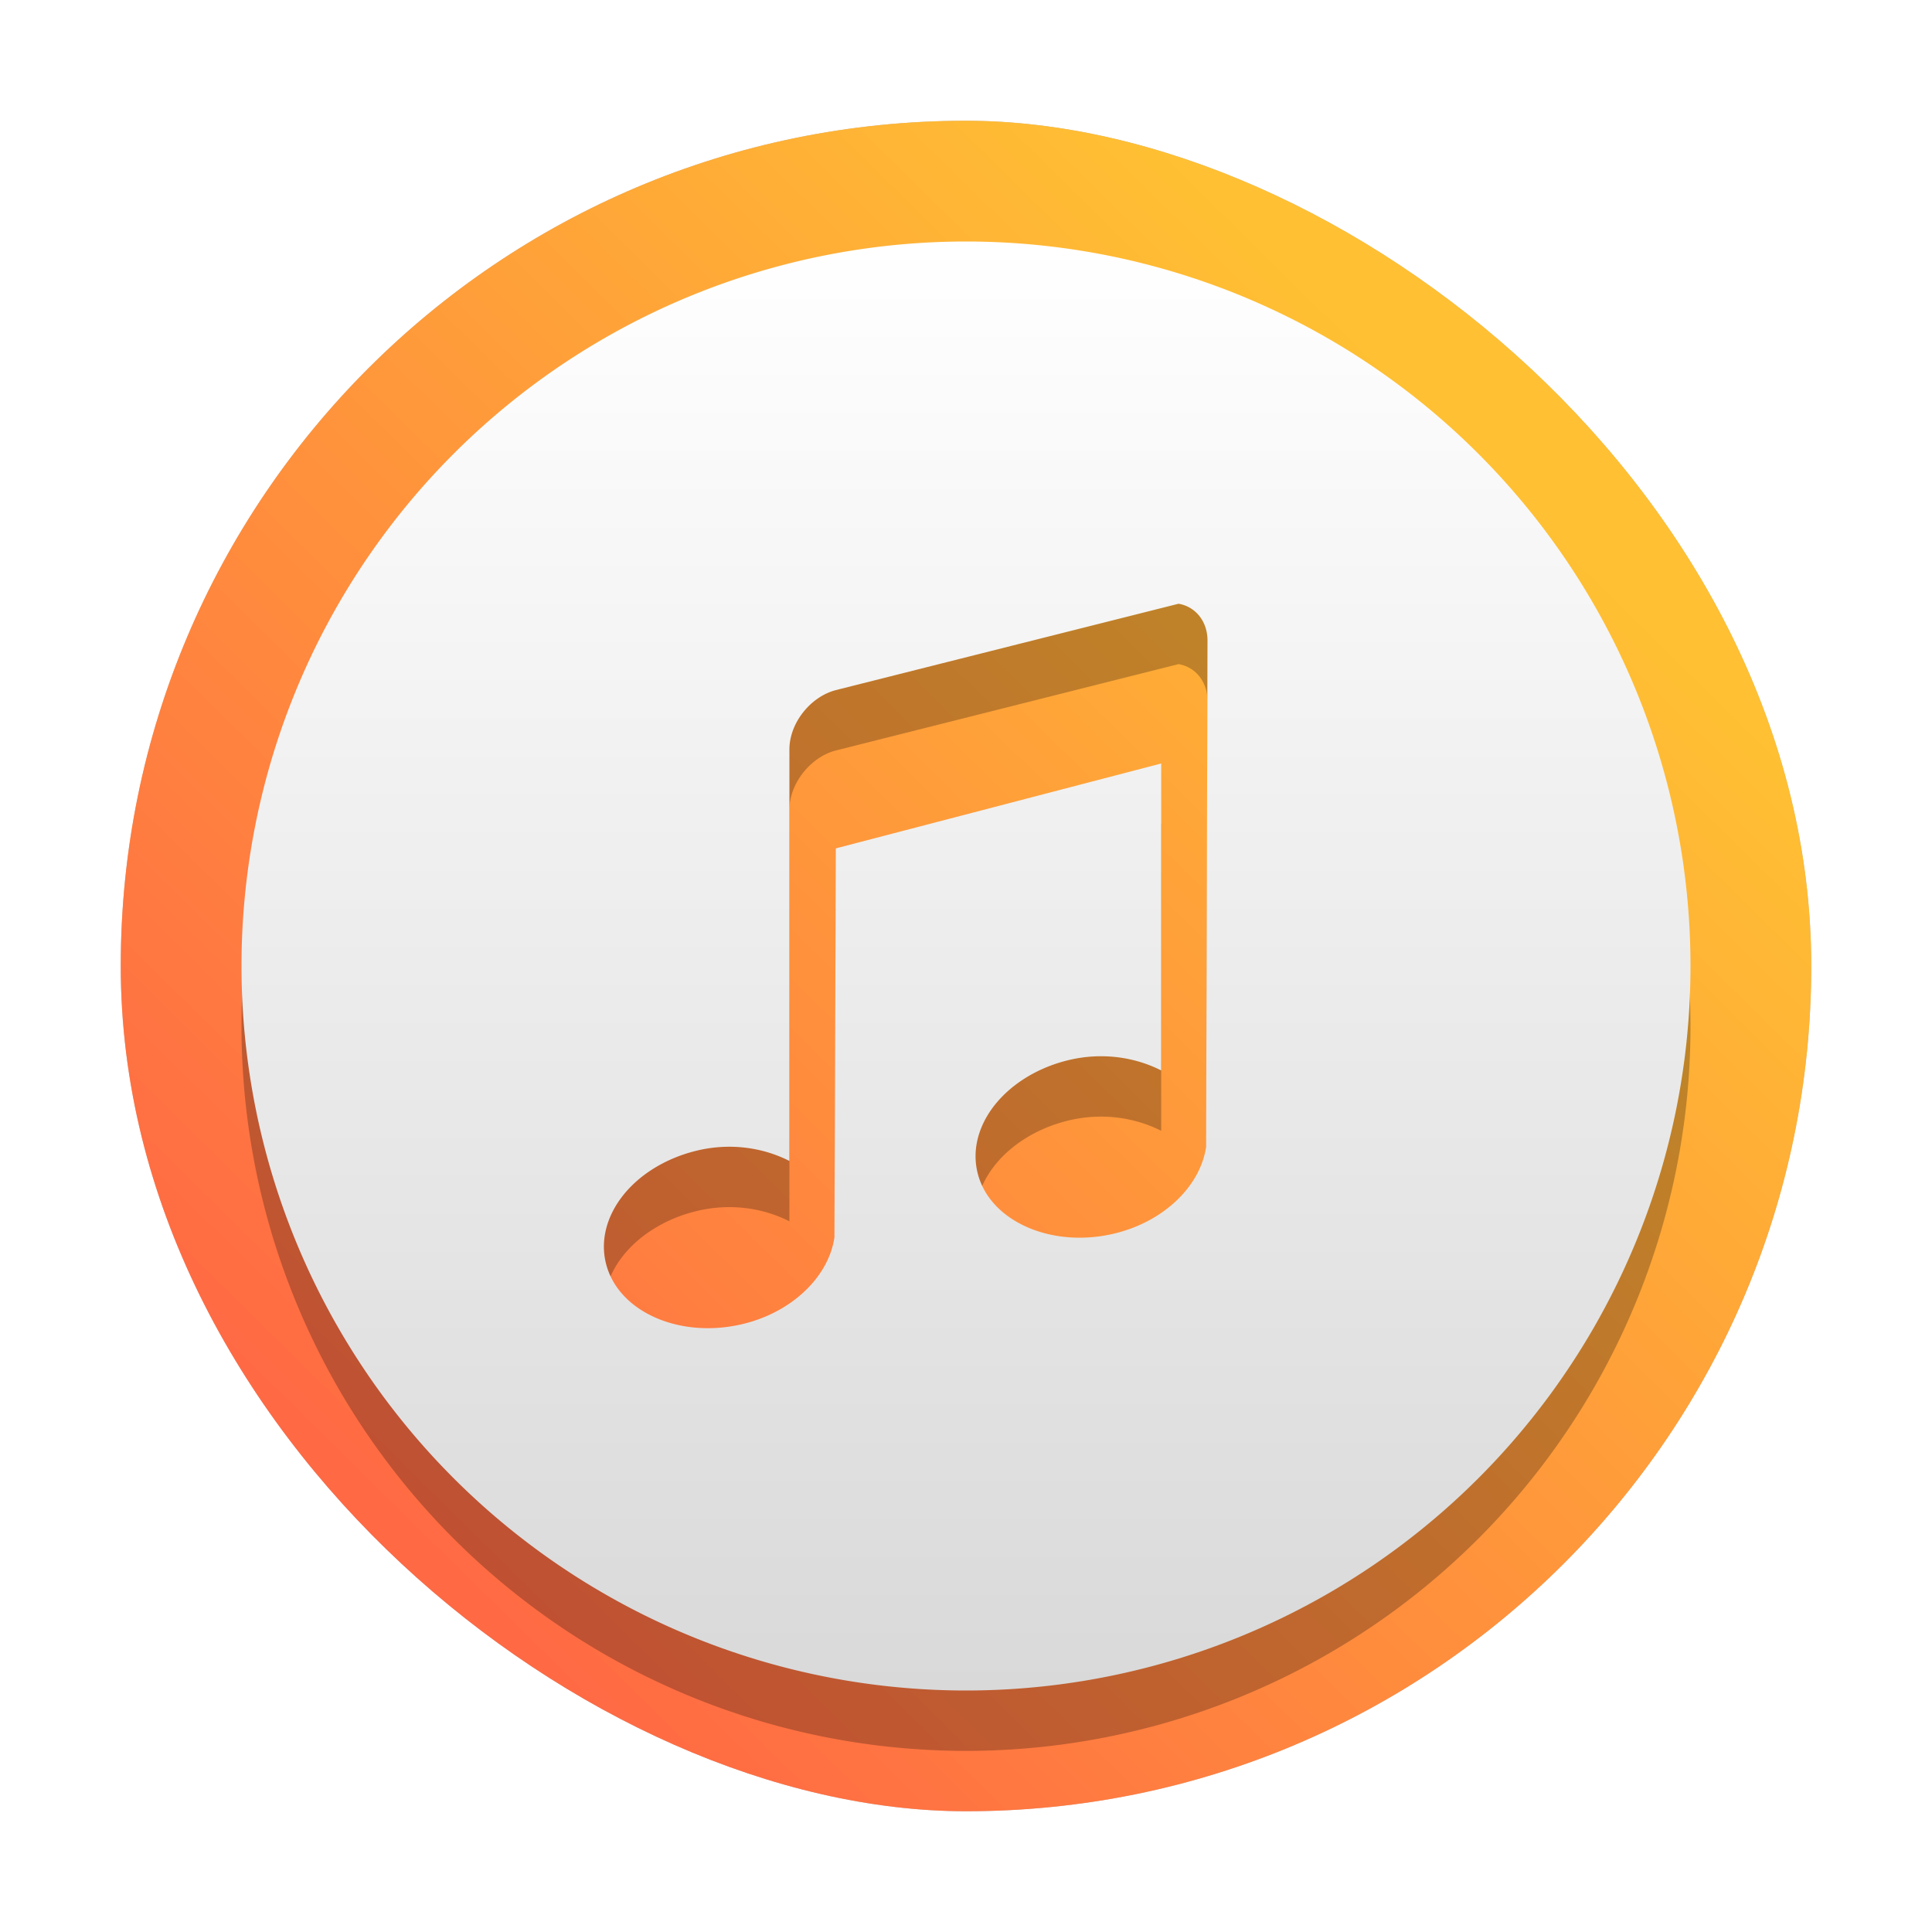 <?xml version="1.0" encoding="UTF-8" standalone="no"?>
<svg
   xmlns:dc="http://purl.org/dc/elements/1.1/"
   xmlns:cc="http://creativecommons.org/ns#"
   xmlns:rdf="http://www.w3.org/1999/02/22-rdf-syntax-ns#"
   xmlns:svg="http://www.w3.org/2000/svg"
   xmlns="http://www.w3.org/2000/svg"
   xmlns:xlink="http://www.w3.org/1999/xlink"
   xmlns:sodipodi="http://sodipodi.sourceforge.net/DTD/sodipodi-0.dtd"
   xmlns:inkscape="http://www.inkscape.org/namespaces/inkscape"
   inkscape:version="1.0 (4035a4fb49, 2020-05-01)"
   sodipodi:docname="multimedia-audio-player.svg"
   id="svg22"
   version="1"
   height="32"
   width="32">
  <defs
     id="defs26">
    <linearGradient
       id="linearGradient849"
       inkscape:collect="always">
      <stop
         id="stop845"
         offset="0"
         style="stop-color:#ffffff;stop-opacity:1" />
      <stop
         id="stop847"
         offset="1"
         style="stop-color:#d9d9d9;stop-opacity:1" />
    </linearGradient>
    <linearGradient
       id="linearGradient2344"
       inkscape:collect="always">
      <stop
         id="stop2340"
         offset="0"
         style="stop-color:#ffc033;stop-opacity:1" />
      <stop
         id="stop2342"
         offset="1"
         style="stop-color:#ff4a4a;stop-opacity:1" />
    </linearGradient>
    <linearGradient
       gradientTransform="matrix(0.5,0,0,0.5,32,32)"
       gradientUnits="userSpaceOnUse"
       y2="-63.832"
       x2="-0.165"
       y1="-15.386"
       x1="-49.331"
       id="linearGradient2346"
       xlink:href="#linearGradient2344"
       inkscape:collect="always" />
    <filter
       inkscape:collect="always"
       style="color-interpolation-filters:sRGB"
       id="filter841"
       x="-0.108"
       width="1.216"
       y="-0.108"
       height="1.216">
      <feGaussianBlur
         inkscape:collect="always"
         stdDeviation="1.26"
         id="feGaussianBlur843" />
    </filter>
    <linearGradient
       gradientTransform="translate(8.94e-4,-2.982e-4)"
       inkscape:collect="always"
       xlink:href="#linearGradient849"
       id="linearGradient851-7"
       x1="16"
       y1="4"
       x2="16"
       y2="28"
       gradientUnits="userSpaceOnUse" />
    <filter
       height="1.216"
       y="-0.108"
       width="1.216"
       x="-0.108"
       id="filter925"
       style="color-interpolation-filters:sRGB"
       inkscape:collect="always">
      <feGaussianBlur
         id="feGaussianBlur927"
         stdDeviation="1.08"
         inkscape:collect="always" />
    </filter>
  </defs>
  <sodipodi:namedview
     inkscape:document-rotation="0"
     inkscape:current-layer="svg22"
     inkscape:window-maximized="1"
     inkscape:window-y="0"
     inkscape:window-x="0"
     inkscape:cy="18.044222"
     inkscape:cx="5.2447185"
     inkscape:zoom="14.75"
     showgrid="false"
     id="namedview24"
     inkscape:window-height="999"
     inkscape:window-width="1920"
     inkscape:pageshadow="2"
     inkscape:pageopacity="0"
     guidetolerance="10"
     gridtolerance="10"
     objecttolerance="10"
     borderopacity="1"
     bordercolor="#666666"
     pagecolor="#ffffff" />
  <rect
     id="rect8-4"
     transform="matrix(0,1,1,0,0,0)"
     ry="14"
     rx="14"
     y="2"
     x="2"
     height="28"
     width="28"
     style="opacity:0.5;fill:#000000;fill-opacity:1;stroke-width:0.7;filter:url(#filter841)" />
  <rect
     id="rect8"
     transform="matrix(0,1,1,0,0,0)"
     ry="14"
     rx="14"
     y="2"
     x="2"
     height="28"
     width="28"
     style="fill:url(#linearGradient2346);fill-opacity:1;stroke-width:0.7" />
  <path
     inkscape:connector-curvature="0"
     d=""
     cx="32"
     cy="32"
     r="24"
     id="path2348"
     style="opacity:0.2;fill:#ffffff;fill-opacity:1;stroke:none;stroke-width:1.029;stroke-miterlimit:4;stroke-dasharray:none;stroke-opacity:1" />
  <path
     id="path898-7"
     style="opacity:0.5;fill:#000000;fill-opacity:1;stroke:none;stroke-width:0.719;stroke-miterlimit:4;stroke-dasharray:none;stroke-opacity:0;filter:url(#filter925)"
     d="M 16,5 A 12,12 0 0 0 4,17 12,12 0 0 0 16,29 12,12 0 0 0 28,17 12,12 0 0 0 16,5 Z m 3.52,6 C 19.796,11.045 20,11.287 20,11.609 l -0.023,8.387 c -0.046,0.313 -0.211,0.617 -0.469,0.869 -0.258,0.253 -0.607,0.454 -1.021,0.559 -0.519,0.131 -1.036,0.087 -1.449,-0.088 -0.414,-0.175 -0.725,-0.479 -0.836,-0.871 -0.111,-0.392 -0.005,-0.801 0.26,-1.145 0.265,-0.343 0.688,-0.622 1.207,-0.754 0.576,-0.146 1.132,-0.056 1.564,0.164 v -5.084 l -5.389,1.406 -0.023,6.443 c -0.046,0.313 -0.211,0.617 -0.469,0.869 -0.258,0.253 -0.607,0.454 -1.021,0.559 -0.519,0.131 -1.036,0.087 -1.449,-0.088 -0.414,-0.175 -0.725,-0.481 -0.836,-0.873 -0.111,-0.392 -0.005,-0.801 0.26,-1.145 0.265,-0.343 0.688,-0.62 1.207,-0.752 0.576,-0.146 1.13,-0.056 1.562,0.164 V 13.412 c 0,-0.43 0.343,-0.871 0.77,-0.982 z" />
  <path
     d="M 16,4 A 12,12 0 0 0 4,16 12,12 0 0 0 16,28 12,12 0 0 0 28,16 12,12 0 0 0 16,4 Z M 19.52,10 C 19.796,10.045 20,10.287 20,10.609 l -0.023,8.387 c -0.046,0.313 -0.211,0.617 -0.469,0.869 -0.258,0.253 -0.607,0.454 -1.021,0.559 -0.519,0.131 -1.036,0.087 -1.449,-0.088 -0.414,-0.175 -0.725,-0.479 -0.836,-0.871 -0.111,-0.392 -0.005,-0.801 0.26,-1.145 0.265,-0.343 0.688,-0.622 1.207,-0.754 0.576,-0.146 1.132,-0.056 1.564,0.164 v -5.084 l -5.389,1.406 -0.023,6.443 c -0.046,0.313 -0.211,0.617 -0.469,0.869 -0.258,0.253 -0.607,0.454 -1.021,0.559 -0.519,0.131 -1.036,0.087 -1.449,-0.088 -0.414,-0.175 -0.725,-0.481 -0.836,-0.873 -0.111,-0.392 -0.005,-0.801 0.26,-1.145 0.265,-0.343 0.688,-0.62 1.207,-0.752 0.576,-0.146 1.13,-0.056 1.562,0.164 V 12.412 c 0,-0.43 0.343,-0.871 0.77,-0.982 z"
     style="opacity:1;fill:url(#linearGradient851-7);fill-opacity:1;stroke:none;stroke-width:0.719;stroke-miterlimit:4;stroke-dasharray:none;stroke-opacity:0"
     id="path898" />
</svg>
